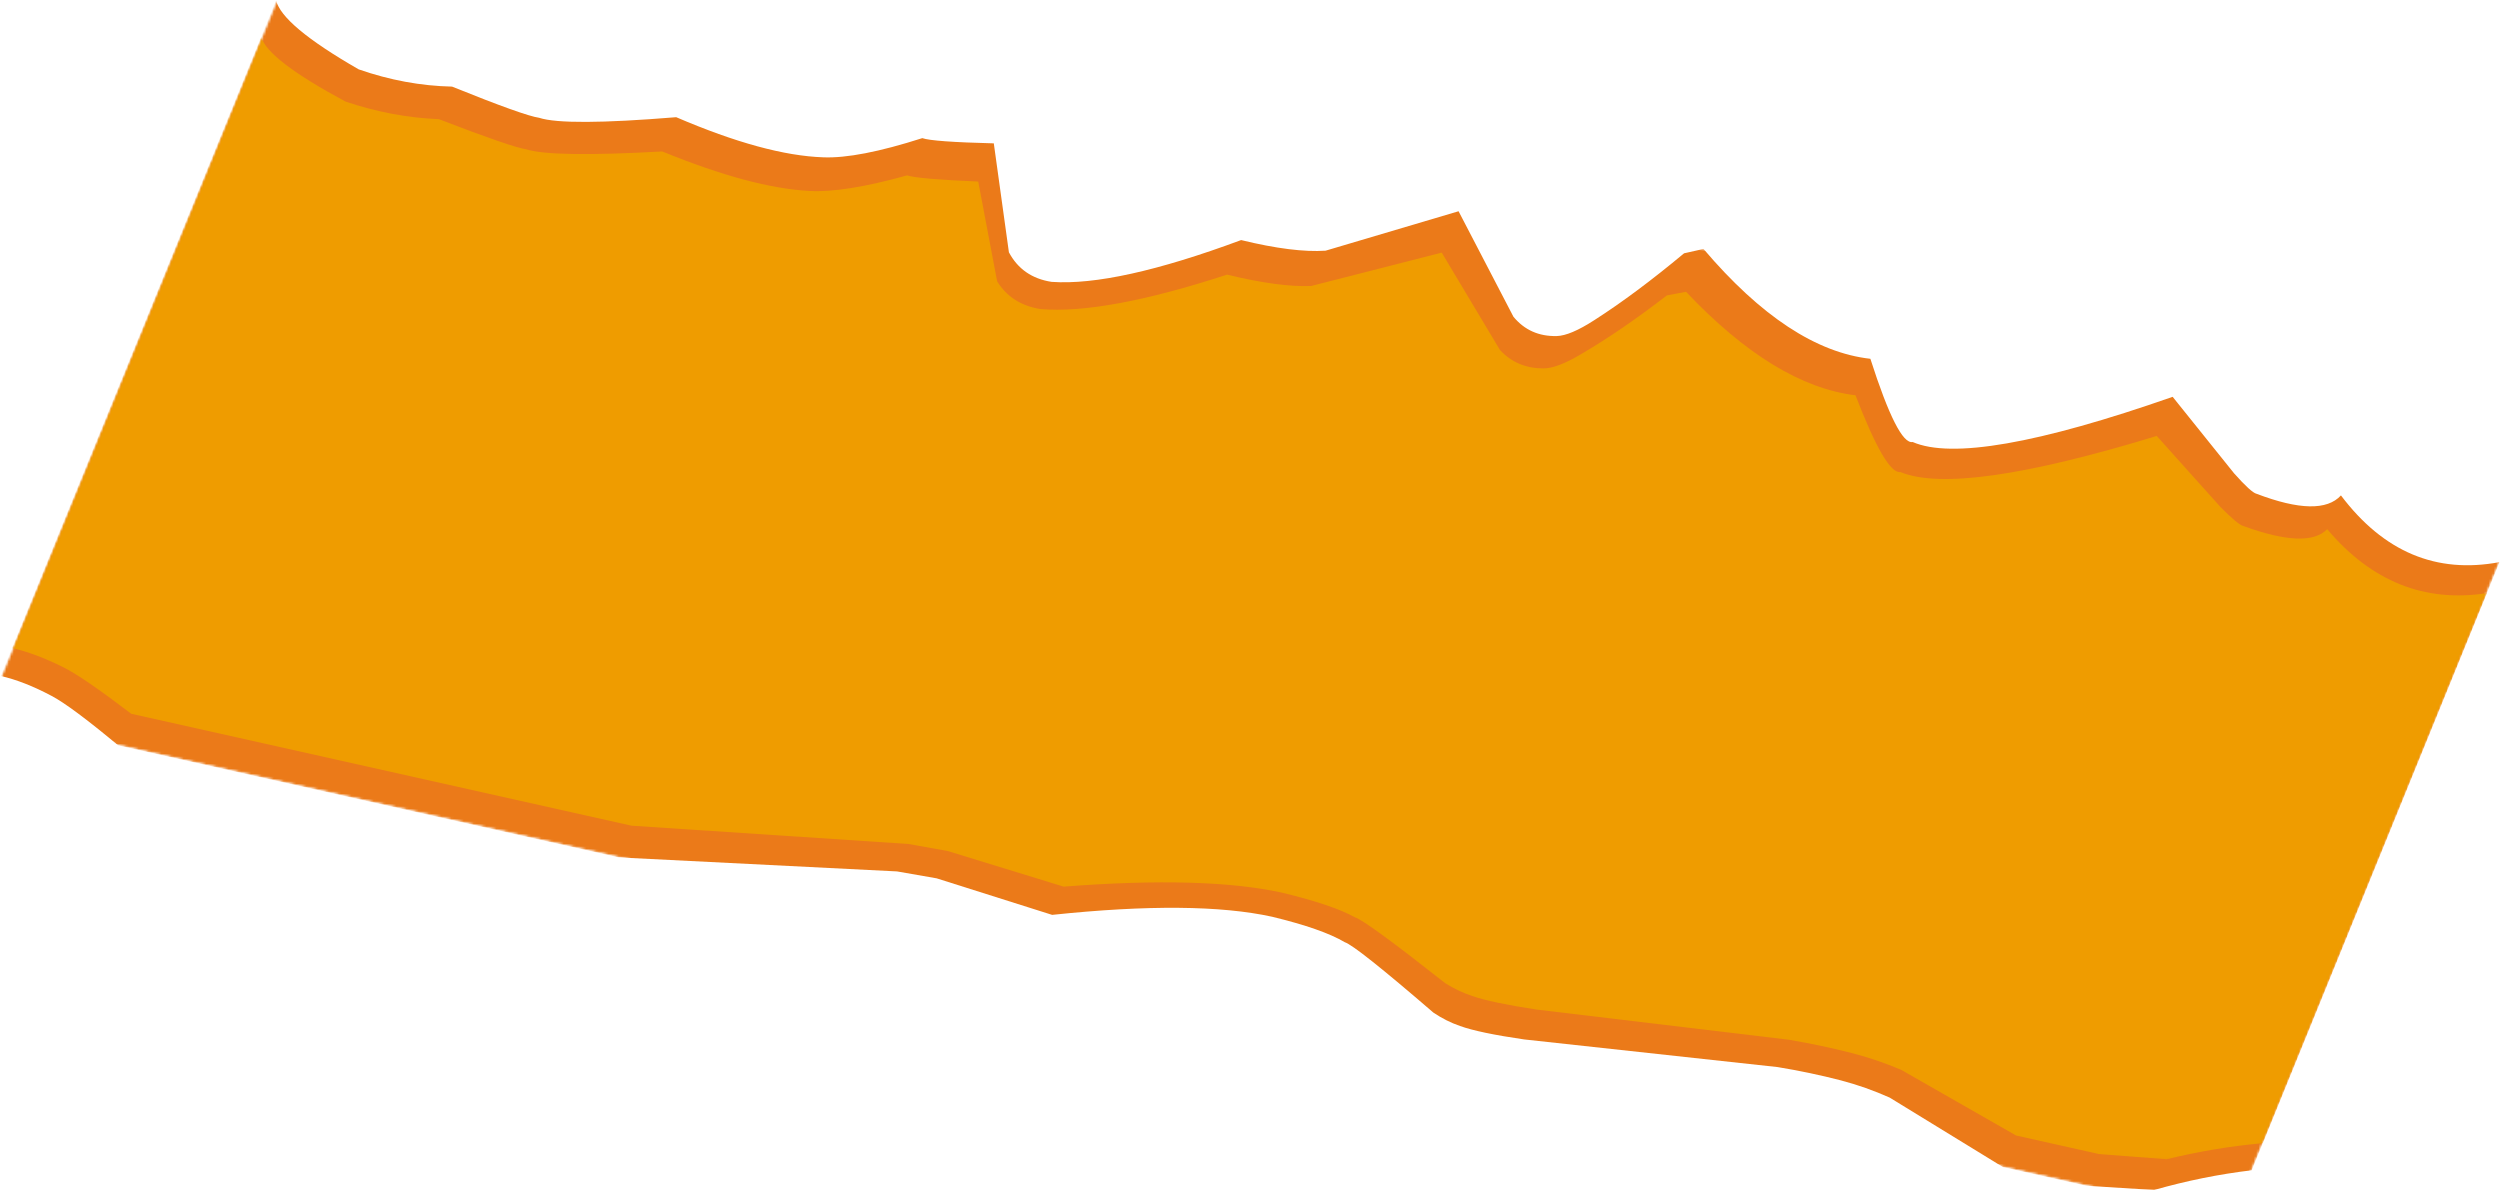 <svg width="1000" height="477" viewBox="0 0 1000 477" fill="none" xmlns="http://www.w3.org/2000/svg">
<mask id="mask0_65_135" style="mask-type:luminance" maskUnits="userSpaceOnUse" x="0" y="-1" width="1000" height="478">
<path d="M1000 476.165L0 476.165V-0L1000 -0V476.165Z" fill="white"/>
</mask>
<g mask="url(#mask0_65_135)">
<mask id="mask1_65_135" style="mask-type:luminance" maskUnits="userSpaceOnUse" x="-6" y="-26" width="1027" height="514">
<path d="M892.887 487.38L-5.894 286.284L121.326 -25.945L1020.11 175.152L892.887 487.38Z" fill="white"/>
</mask>
<g mask="url(#mask1_65_135)">
<mask id="mask2_65_135" style="mask-type:luminance" maskUnits="userSpaceOnUse" x="-6" y="-26" width="1027" height="514">
<path d="M892.887 487.38L-5.894 286.284L121.326 -25.945L1020.11 175.152L892.887 487.38Z" fill="white"/>
</mask>
<g mask="url(#mask2_65_135)">
<path d="M834.442 474.303L861.656 475.994C874.595 472.296 887.611 469.667 900.707 468.107L999.824 224.846C974.54 229.632 953.396 220.739 936.378 198.167C930.877 204.208 919.624 203.99 902.622 197.514C901.199 197.197 898.201 194.467 893.627 189.325L869.06 158.731C815.25 177.546 780.586 183.569 765.06 176.802C761.154 177.577 755.52 166.482 748.15 143.517C726.501 141.1 704.254 126.454 681.408 99.583L673.629 101.322C660.698 112.094 648.739 121.002 637.756 128.04C631.302 132.218 626.266 134.347 622.661 134.423C615.524 134.579 609.764 132.003 605.377 126.7L583.427 84.499L530.231 100.273C521.717 100.855 510.46 99.439 496.448 96.03C463.142 108.397 437.874 113.971 420.635 112.747C412.811 111.54 407.12 107.597 403.564 100.923L397.518 57.343C381.264 56.938 371.731 56.24 368.919 55.254C351.772 60.749 338.566 63.307 329.3 62.928C313.743 62.397 294.136 57.046 270.481 46.878C240.845 49.306 222.58 49.388 215.687 47.124C211.654 46.558 200.035 42.397 180.824 34.644C168.346 34.372 155.899 32.074 143.486 27.752C122.932 15.947 111.908 6.712 110.416 0.049L0.263 270.388C6.504 271.802 13.298 274.459 20.641 278.36C25.795 281.068 34.687 287.677 47.321 298.187L247.421 342.957L358.803 348.565L374.656 351.333L420.856 365.947C458.957 361.939 488.289 362.191 508.854 366.699C522.224 369.936 531.906 373.328 537.899 376.876C540.84 377.814 552.654 387.202 573.345 405.033C576.744 407.331 580.295 409.115 584.003 410.393C589.061 412.227 597.618 414.022 609.672 415.775L711.059 426.833C719.734 428.261 728.157 430.03 736.332 432.145C743.076 433.928 749.595 436.229 755.886 439.045L801.269 466.88L834.442 474.303Z" fill="#EB7A19"/>
</g>
</g>
</g>
<mask id="mask3_65_135" style="mask-type:luminance" maskUnits="userSpaceOnUse" x="3" y="14" width="993" height="450">
<path d="M995.117 463.862L3.906 463.862V14.473L995.117 14.473V463.862Z" fill="white"/>
</mask>
<g mask="url(#mask3_65_135)">
<mask id="mask4_65_135" style="mask-type:luminance" maskUnits="userSpaceOnUse" x="-6" y="-26" width="1027" height="514">
<path d="M892.887 487.38L-5.894 286.284L121.326 -25.945L1020.11 175.152L892.887 487.38Z" fill="white"/>
</mask>
<g mask="url(#mask4_65_135)">
<mask id="mask5_65_135" style="mask-type:luminance" maskUnits="userSpaceOnUse" x="-6" y="-26" width="1027" height="514">
<path d="M892.887 487.38L-5.894 286.284L121.326 -25.945L1020.11 175.152L892.887 487.38Z" fill="white"/>
</mask>
<g mask="url(#mask5_65_135)">
<path d="M839.607 461.619L866.665 463.696C879.372 460.578 892.189 458.433 905.125 457.265L994.766 237.255C969.86 241.127 948.563 232.599 930.878 211.669C925.636 217.074 914.467 216.656 897.369 210.414C895.947 210.095 892.872 207.545 888.153 202.765L862.69 174.37C809.982 190.483 775.806 195.3 760.166 188.821C756.317 189.451 750.332 179.218 742.199 158.119C720.638 155.49 698.048 141.693 674.427 116.724L666.767 118.16C654.324 127.737 642.78 135.629 632.137 141.834C625.881 145.52 620.964 147.363 617.39 147.363C610.313 147.363 604.507 144.901 599.968 139.977L576.687 101.044L524.479 114.392C516.056 114.756 504.833 113.244 490.814 109.858C458.218 120.492 433.346 125.08 416.206 123.627C408.398 122.372 402.615 118.663 398.846 112.503L391.293 72.623C375.156 71.933 365.673 71.111 362.846 70.155C346.035 74.834 333.027 76.909 323.818 76.38C308.369 75.591 288.727 70.325 264.896 60.584C235.584 62.218 217.468 61.935 210.552 59.733C206.532 59.139 194.855 55.114 175.522 47.663C163.132 47.171 150.7 44.83 138.233 40.644C117.42 29.47 106.159 20.828 104.443 14.72L4.818 259.219C11.055 260.632 17.891 263.187 25.314 266.891C30.521 269.463 39.581 275.668 52.49 285.505L252.59 330.275L363.281 337.574L379.108 340.412L425.461 354.651C463.112 351.742 492.218 352.545 512.783 357.062C526.161 360.279 535.889 363.561 541.958 366.916C544.91 367.832 556.965 376.626 578.125 393.301C581.577 395.464 585.167 397.162 588.89 398.398C593.971 400.173 602.524 401.979 614.548 403.814L715.519 415.89C724.175 417.363 732.594 419.143 740.78 421.232C747.536 422.991 754.082 425.218 760.426 427.912L806.438 454.198L839.607 461.619Z" fill="#EF9C00"/>
</g>
</g>
</g>
</svg>
